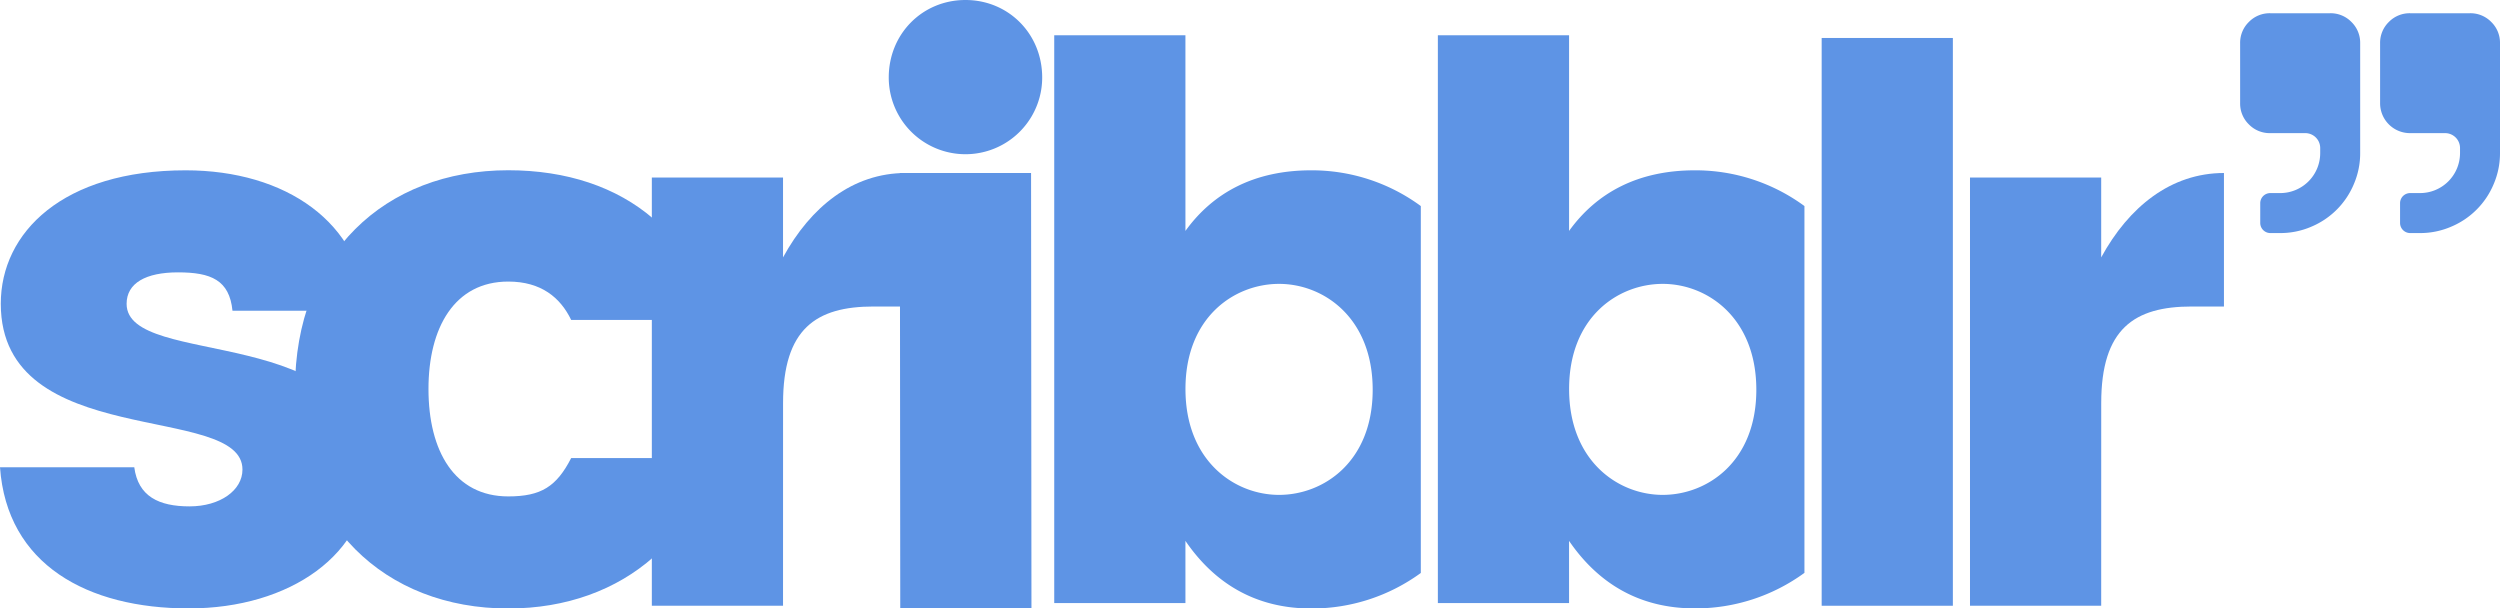 <svg id="Layer_1" data-name="Layer 1" xmlns="http://www.w3.org/2000/svg" viewBox="0 0 1553 377.96"><defs><style>.cls-1{fill:#5e94e5;}</style></defs><title>logo-svg</title><path class="cls-1" d="M1497.14,82.7h21.72a9.27,9.27,0,0,1,9.31,9.31v3.1a24.84,24.84,0,0,1-24.83,24.83h-6.21a6.29,6.29,0,0,0-6.21,6.21v12.42a6.29,6.29,0,0,0,6.21,6.21h6.21a48.39,48.39,0,0,0,19.25-3.93,49.19,49.19,0,0,0,26.48-26.48A48.37,48.37,0,0,0,1553,95.12V26.84a18,18,0,0,0-5.43-13.19,18,18,0,0,0-13.19-5.43h-37.24a18,18,0,0,0-13.19,5.43,18,18,0,0,0-5.43,13.19V64.08a18.55,18.55,0,0,0,18.62,18.62Z"/><path class="cls-1" d="M1397,77.27a18,18,0,0,0,13.19,5.43H1432a9.27,9.27,0,0,1,9.31,9.31v3.1a24.83,24.83,0,0,1-24.83,24.83h-6.21a6.3,6.3,0,0,0-6.21,6.21v12.42a6.3,6.3,0,0,0,6.21,6.21h6.21a48.4,48.4,0,0,0,19.26-3.93,49.2,49.2,0,0,0,26.47-26.48,48.38,48.38,0,0,0,3.93-19.25V26.84a18,18,0,0,0-5.43-13.19,18,18,0,0,0-13.19-5.43h-37.24A18,18,0,0,0,1397,13.65a18,18,0,0,0-5.43,13.19V64.08A18,18,0,0,0,1397,77.27Z"/><path class="cls-1" d="M115.34,105.8c62,0,109.62,32.41,112.48,87.22H144.42c-1.91-19.07-13.35-23.83-33.84-23.83-20,0-31.93,6.67-31.93,19.54,0,41,150.13,10,150.13,104.86,0,50.52-48.61,84.36-111.53,84.36S4.29,350.78,0,290.25H83.41c2.38,18.11,15.25,24.31,34.32,24.31s32.89-10,32.89-22.88c0-41.94-150.13-11-150.13-103C.48,144.41,39.08,105.8,115.34,105.8Z"/><path class="cls-1" d="M315.73,174.91c20.5,0,32.41,10,39.08,23.83H406V136c-23-19.91-54.18-30.24-90.24-30.24-76.74,0-132.5,52-132.5,135.84S239,378,315.73,378C351.8,378,383,366.41,406,346V284.54H354.82c-9.06,17.64-18.59,23.83-39.08,23.83-33.36,0-49.57-28.12-49.57-66.73C266.16,203.51,282.37,174.91,315.73,174.91Z"/><path class="cls-1" d="M486.42,376.28h-81.5v-266h81.5V159.9c17.15-31.46,43.37-52.43,76.26-52.43V190.4h-20c-35.75,0-56.24,13.82-56.24,60.05Z"/><path class="cls-1" d="M552.09,48.14C552.09,21,573.06,0,599.75,0s47.66,21,47.66,48.14a47.66,47.66,0,1,1-95.32,0ZM559,107.47h81.5L640.74,378h-81.5Z"/><path class="cls-1" d="M814.56,105.8c-35.27,0-61,13.82-78.17,37.65V21.91h-81.5V374.62h81.5V336C754,361.75,779.29,378,814.56,378a114.86,114.86,0,0,0,68.05-22.08V128A114.28,114.28,0,0,0,814.56,105.8Zm-20,201.62c-27.64,0-58.15-21-58.15-65.78s30.5-65.3,58.15-65.3,58.15,21,58.15,65.78S822.18,307.42,794.54,307.42Z"/><path class="cls-1" d="M1131.62,23.59h81.5v352.7h-81.5Z"/><path class="cls-1" d="M1305.26,376.28h-81.5v-266h81.5V159.9c17.16-31.46,43.38-52.43,76.26-52.43V190.4h-20c-35.75,0-56.24,13.82-56.24,60.05Z"/><path class="cls-1" d="M1052.88,105.8c-35.27,0-61,13.82-78.17,37.65V21.91H893.2V374.62h81.5V336c17.64,25.74,42.9,41.94,78.17,41.94a114.86,114.86,0,0,0,68.05-22.08V128A114.28,114.28,0,0,0,1052.88,105.8Zm-20,201.62c-27.64,0-58.15-21-58.15-65.78s30.5-65.3,58.15-65.3,58.15,21,58.15,65.78S1060.5,307.42,1032.86,307.42Z"/></svg>